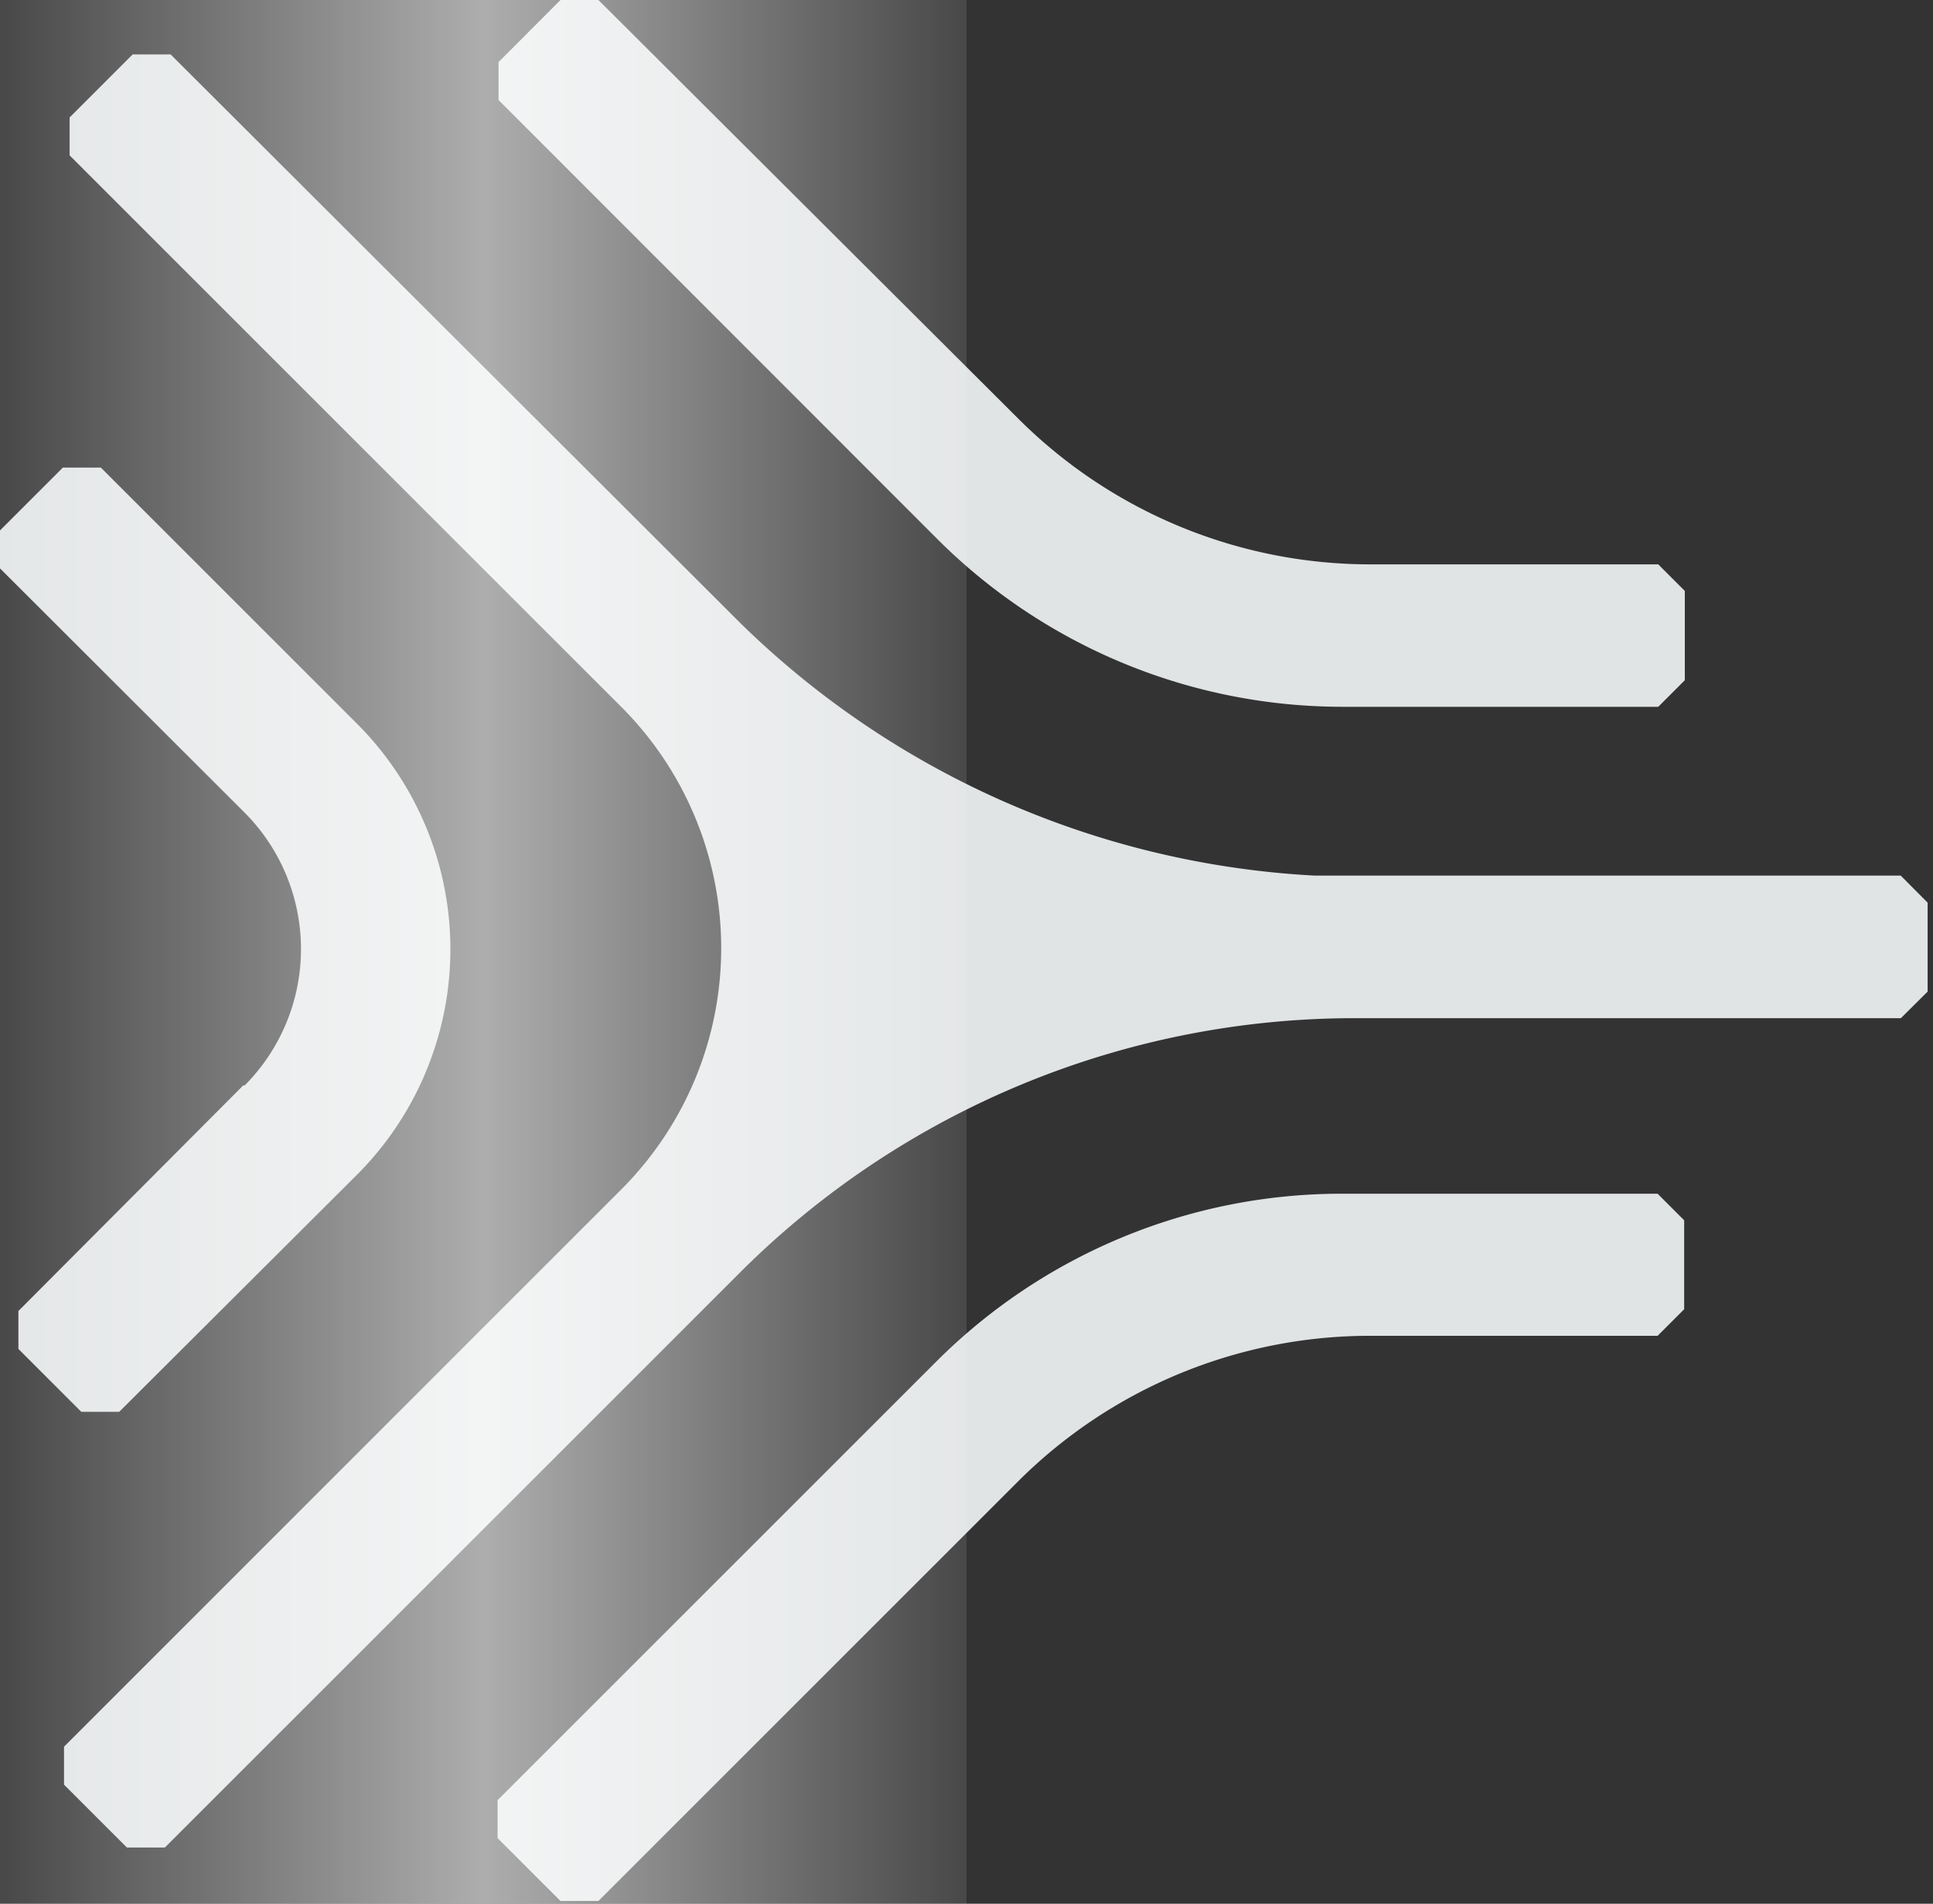 <svg
  width="201"
  height="198"
  viewBox="0 0 201 198"
  fill="none"
  xmlns="http://www.w3.org/2000/svg"
>
  <rect x="0" y="0" width="201" height="198" fill="#333333" stroke="none"/>
  <g fill="#E1E4E5">
    <path d="M139.529 73.51h32.902l2.763-2.764V61.46l-2.763-2.763h-29.956a51.79 51.79 0 0 1-36.613-15.177L62.226 0h-3.944L51.84 6.457v3.945l45.616 45.65a59.612 59.612 0 0 0 42.072 17.457ZM139.529 124.152a59.602 59.602 0 0 0-42.171 17.458L51.74 187.226v3.944l6.54 6.541h3.945l43.569-43.57a51.785 51.785 0 0 1 36.613-15.211h29.957l2.762-2.762v-9.254l-2.762-2.762h-32.836ZM25.33 112.852 1.914 136.351v3.944l6.54 6.54h3.944l24.714-24.647a33.183 33.183 0 0 0 0-46.931L10.485 48.629H6.54L0 55.169v3.945l25.413 25.38a20.104 20.104 0 0 1 0 28.424l-.083-.066Z"/>
    <path d="M197.644 91.067h-60.928a92.315 92.315 0 0 1-59.629-26.162L17.74 5.658h-3.944L7.24 12.215v3.945l57.583 57.582a35.498 35.498 0 0 1-.1 49.844L6.657 181.667v3.945l6.54 6.54h3.944l59.763-59.762a90.466 90.466 0 0 1 63.956-26.495h56.801l2.779-2.763v-9.253l-2.796-2.812Z"/>
  </g>

  <rect x="0" y="0" class="shimmer" width="50%" height="100%" />

  <linearGradient id="gradient-shimmer" x1="0" x2="1" y1="0" y2="0">
    <stop class="stop1" offset="0%"/>
    <stop class="stop2" offset="50%"/>
    <stop class="stop3" offset="100%"/>
  </linearGradient>

  <style>

    .stop1 { stop-color: rgb(255, 255, 255); stop-opacity: 0.1;}
    .stop2 { stop-color: rgb(255, 255, 255); stop-opacity: 0.6;}
    .stop3 { stop-color: rgb(255, 255, 255); stop-opacity: 0.1;}

    .shimmer {
      fill: url(#gradient-shimmer);
      transform: translateX(-100%);
      animation: skeleton-animation 1.2s infinite;
    }
    @keyframes skeleton-animation {
      from {
        transform: translateX(-100%);
      }
      to {
        transform: translateX(100%);
      }
    }
  </style>
</svg>
